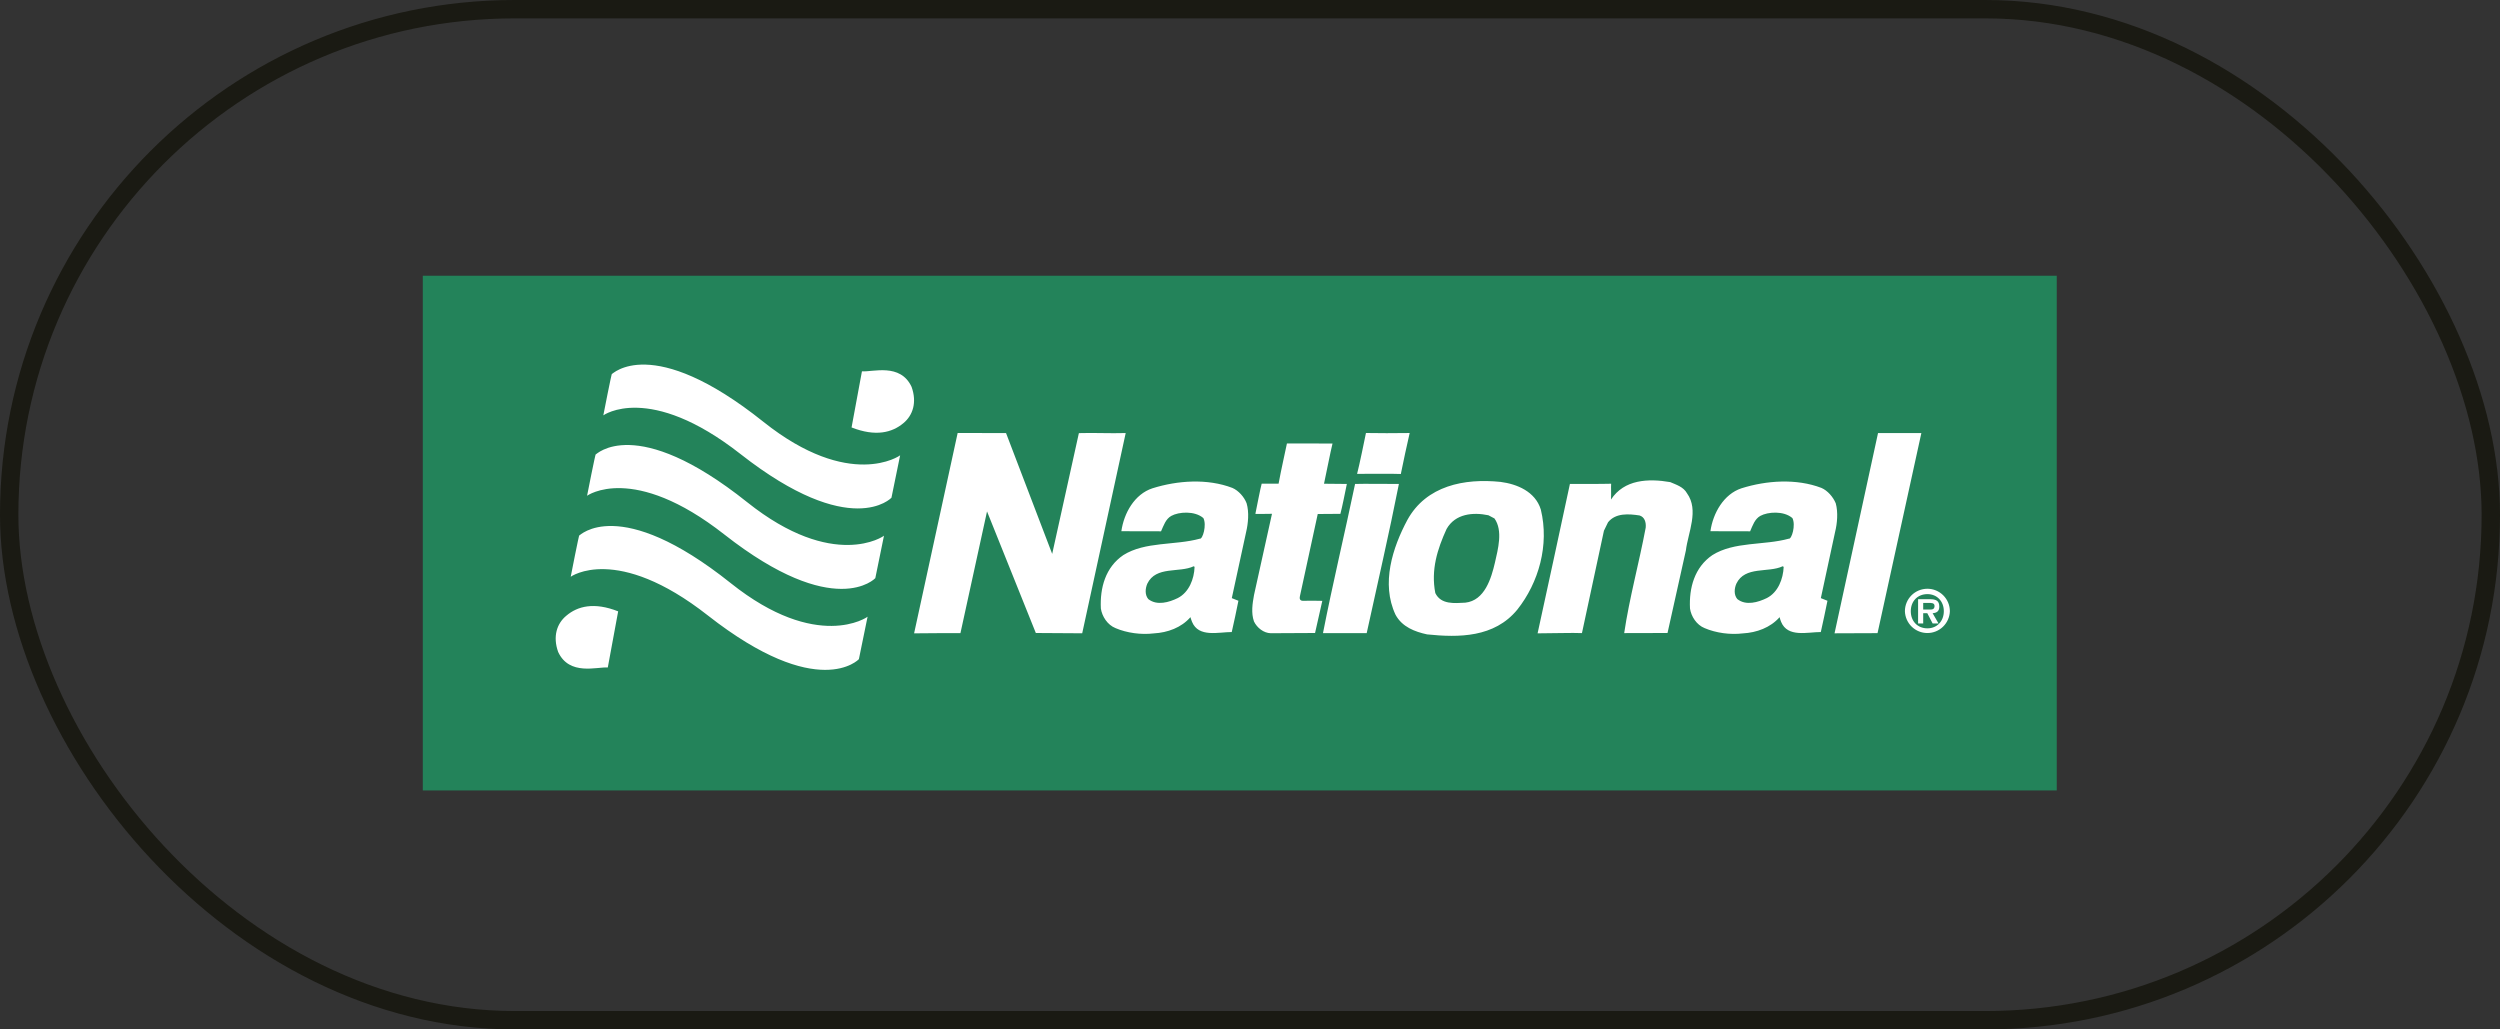 <svg width="136" height="56" viewBox="0 0 136 56" fill="none" xmlns="http://www.w3.org/2000/svg">
<rect x="0" y="0" width="136" height="56" fill="#333333" stroke="none"/>
<rect x="0.5" y="0.5" width="135" height="55" rx="27.5" stroke="#1A1A13"/>
<path fill-rule="evenodd" clip-rule="evenodd" d="M23 15V43H111.887V15H23Z" fill="#23835A"/>
<path fill-rule="evenodd" clip-rule="evenodd" d="M33.064 36.312C32.493 36.263 30.973 36.782 30.364 35.467C30.062 34.622 30.294 33.918 30.808 33.495C31.419 32.975 32.318 32.74 33.628 33.258L33.064 36.312ZM31.514 29.128C31.519 29.164 33.656 26.86 39.753 31.723C44.464 35.481 47.208 33.562 47.197 33.546L46.723 35.86C46.723 35.86 44.532 38.203 38.507 33.48C33.529 29.575 31.047 31.375 31.047 31.375C31.047 31.375 31.505 29.023 31.514 29.128ZM32.409 24.72C32.41 24.76 34.547 22.453 40.646 27.319C45.355 31.078 48.101 29.158 48.089 29.14L47.617 31.452C47.617 31.452 45.427 33.799 39.404 29.076C34.419 25.165 31.937 26.969 31.937 26.969C31.937 26.969 32.398 24.615 32.409 24.72ZM33.288 20.345C33.292 20.385 35.43 18.079 41.527 22.945C46.238 26.702 48.98 24.78 48.968 24.765L48.495 27.077C48.495 27.077 46.308 29.422 40.285 24.701C35.301 20.794 32.821 22.595 32.821 22.595C32.821 22.595 33.279 20.241 33.288 20.345ZM103.627 33.249C103.627 33.088 103.659 32.929 103.72 32.781C103.782 32.632 103.872 32.498 103.986 32.384C104.1 32.271 104.235 32.181 104.384 32.12C104.533 32.059 104.692 32.028 104.853 32.028C105.176 32.029 105.486 32.158 105.714 32.387C105.943 32.616 106.072 32.925 106.073 33.249C106.063 33.567 105.93 33.869 105.702 34.091C105.474 34.313 105.168 34.437 104.85 34.437C104.531 34.437 104.225 34.313 103.997 34.091C103.769 33.869 103.636 33.567 103.627 33.249ZM105.744 33.249C105.744 32.708 105.371 32.32 104.852 32.32C104.315 32.32 103.947 32.708 103.947 33.249C103.947 33.795 104.315 34.182 104.852 34.182C105.371 34.182 105.744 33.795 105.744 33.249ZM105.455 33.915H105.134L104.845 33.358H104.622V33.915H104.344V32.596H104.982C105.33 32.596 105.498 32.688 105.498 33.001C105.498 33.243 105.366 33.344 105.134 33.358L105.455 33.915ZM104.989 33.159C105.134 33.166 105.239 33.129 105.239 32.963C105.239 32.787 105.047 32.799 104.919 32.799H104.622V33.159H104.989ZM102.138 34.443C101.64 34.443 100.214 34.454 99.799 34.452L102.165 23.558C102.943 23.559 103.744 23.559 104.522 23.559L102.138 34.443ZM76.686 23.556C76.597 23.934 76.275 25.407 76.205 25.785C75.768 25.764 74.505 25.778 73.826 25.778C73.951 25.303 74.229 23.942 74.308 23.555C74.842 23.567 75.989 23.569 76.686 23.556ZM72.489 24.127C72.378 24.564 72.138 25.814 72.026 26.315L73.268 26.327C73.156 26.875 73.02 27.566 72.917 27.953L71.685 27.962L70.715 32.436C70.685 32.553 70.708 32.682 70.876 32.684C71.17 32.673 71.662 32.679 71.933 32.687L71.539 34.435L69.128 34.447C68.747 34.44 68.383 34.153 68.217 33.809C68.053 33.346 68.135 32.828 68.219 32.365L69.196 27.951C68.884 27.961 68.568 27.956 68.292 27.956C68.385 27.503 68.568 26.543 68.636 26.31L69.555 26.312C69.69 25.568 69.922 24.554 70.009 24.125L72.489 24.127ZM91.772 26.833C92.438 27.757 91.831 28.966 91.712 29.944L90.713 34.435C90.157 34.441 89.135 34.441 88.356 34.441C88.636 32.538 89.164 30.635 89.526 28.705C89.554 28.416 89.471 28.127 89.191 28.041C88.612 27.953 87.893 27.893 87.477 28.413L87.254 28.872L86.058 34.441C85.555 34.416 84.451 34.454 83.645 34.454C83.761 33.972 85.325 26.689 85.403 26.327C85.681 26.32 87.09 26.334 87.646 26.315C87.632 26.534 87.655 26.805 87.639 27.174C88.356 26.079 89.666 26.021 90.861 26.227C91.192 26.37 91.578 26.486 91.772 26.833ZM76.1 26.327C75.567 29.034 74.931 31.762 74.348 34.443L71.97 34.444C72.493 31.77 73.156 29.008 73.716 26.327C74.174 26.31 75.484 26.329 76.1 26.327ZM81.634 26.216C79.669 26.012 77.59 26.414 76.561 28.285C75.76 29.783 75.117 31.743 75.917 33.443C76.277 34.109 76.973 34.368 77.635 34.511C79.355 34.689 81.293 34.689 82.543 33.162C83.705 31.697 84.291 29.647 83.82 27.717C83.516 26.735 82.522 26.332 81.634 26.216ZM81.299 28.204C81.77 28.868 81.488 29.877 81.327 30.596C81.126 31.461 80.768 32.67 79.714 32.785C79.134 32.815 78.389 32.9 78.081 32.263C77.835 30.995 78.195 29.871 78.694 28.776C79.168 27.941 80.134 27.856 80.969 28.03L81.299 28.204ZM67.816 27.38C67.959 27.867 67.9 28.474 67.791 28.936L67.01 32.538L67.37 32.682C67.297 33.068 67.092 34.015 67.007 34.383C66.288 34.383 65.206 34.695 64.848 33.831C64.819 33.745 64.775 33.648 64.76 33.574C64.266 34.144 63.517 34.415 62.77 34.456C62.076 34.541 61.298 34.433 60.688 34.171C60.246 33.998 59.95 33.53 59.887 33.103C59.832 31.98 60.137 30.858 61.109 30.197C62.302 29.449 63.91 29.679 65.268 29.305C65.426 29.35 65.657 28.559 65.463 28.183C64.992 27.777 64.12 27.84 63.718 28.065C63.412 28.236 63.305 28.584 63.161 28.903L61.002 28.898C61.139 27.916 61.719 26.881 62.694 26.563C64.056 26.135 65.686 26.021 67.043 26.543C67.375 26.687 67.685 27.033 67.816 27.38ZM64.937 30.805C64.159 31.177 62.884 30.775 62.413 31.753C62.301 32.015 62.273 32.359 62.467 32.59C62.939 32.964 63.603 32.764 64.073 32.534C64.683 32.221 64.963 31.497 64.985 30.836L64.937 30.805ZM99.865 27.38C99.999 27.867 99.945 28.474 99.83 28.936L99.054 32.538L99.414 32.682C99.339 33.068 99.136 34.015 99.052 34.383C98.33 34.383 97.251 34.695 96.893 33.831C96.863 33.745 96.822 33.648 96.811 33.574C96.308 34.144 95.563 34.415 94.814 34.456C94.12 34.541 93.346 34.433 92.735 34.171C92.293 33.998 91.997 33.53 91.936 33.103C91.877 31.98 92.184 30.858 93.154 30.197C94.347 29.449 95.957 29.679 97.308 29.305C97.469 29.35 97.7 28.559 97.506 28.183C97.035 27.777 96.167 27.84 95.76 28.065C95.459 28.236 95.345 28.584 95.207 28.903L93.047 28.898C93.186 27.916 93.769 26.881 94.736 26.563C96.096 26.135 97.728 26.021 99.087 26.543C99.421 26.687 99.722 27.033 99.865 27.38ZM96.977 30.805C96.203 31.177 94.925 30.775 94.457 31.753C94.345 32.015 94.314 32.359 94.511 32.59C94.982 32.964 95.643 32.764 96.117 32.534C96.728 32.221 97.004 31.497 97.032 30.836L96.977 30.805ZM53.694 27.821L52.248 34.443C51.742 34.435 50.291 34.45 49.727 34.454L52.096 23.556L54.728 23.558L57.239 30.132L58.691 23.562C59.519 23.535 60.375 23.585 61.238 23.558L58.872 34.451L56.349 34.435L53.694 27.821ZM46.89 20.199C47.461 20.25 48.98 19.73 49.59 21.046C49.891 21.889 49.663 22.59 49.147 23.018C48.534 23.533 47.637 23.769 46.325 23.253L46.89 20.199Z" fill="white"/>
</svg>
